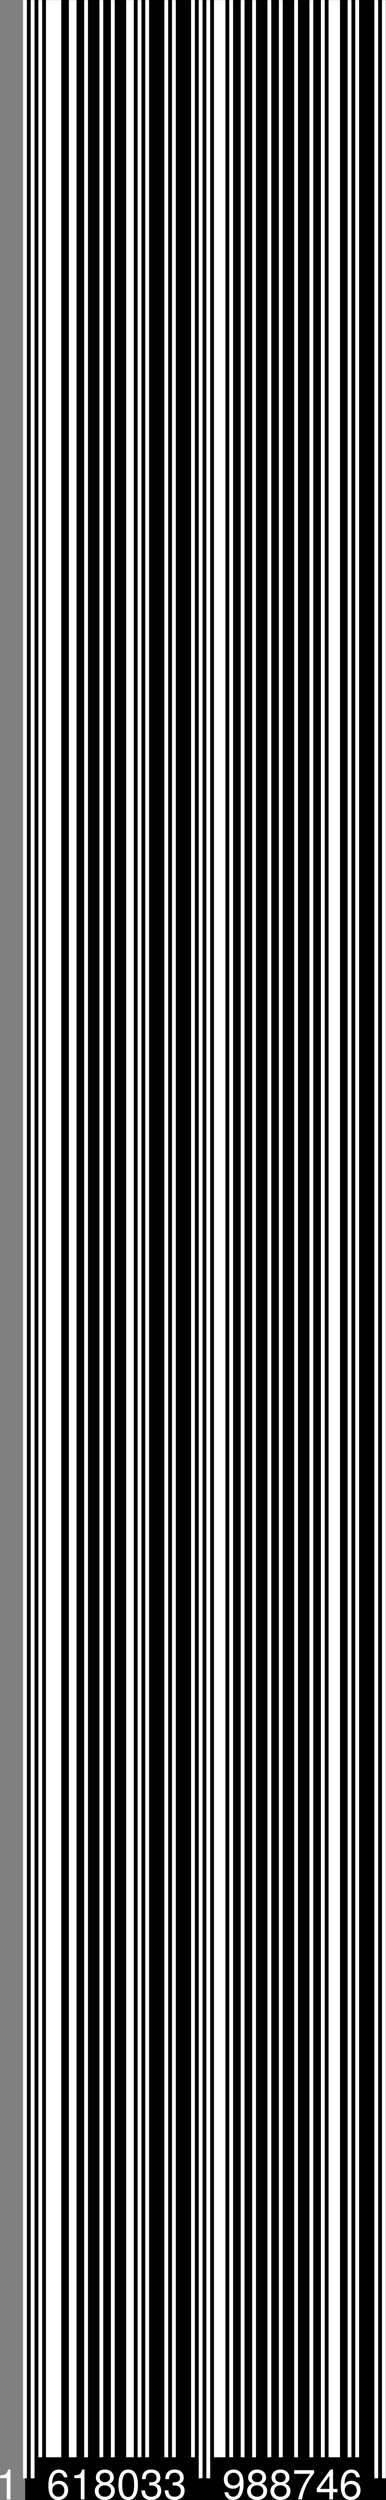 <?xml version="1.0" encoding="UTF-8" standalone="no"?>
<!-- Created with Inkscape (http://www.inkscape.org/) -->

<svg
   xmlns:dc="http://purl.org/dc/elements/1.1/"
   xmlns:cc="http://creativecommons.org/ns#"
   xmlns:rdf="http://www.w3.org/1999/02/22-rdf-syntax-ns#"
   xmlns:svg="http://www.w3.org/2000/svg"
   xmlns="http://www.w3.org/2000/svg"
   xmlns:sodipodi="http://sodipodi.sourceforge.net/DTD/sodipodi-0.dtd"
   xmlns:inkscape="http://www.inkscape.org/namespaces/inkscape"
   id="svg2"
   version="1.1"
   inkscape:version="0.91 r13725"
   width="118.206"
   height="763.712"
   xml:space="preserve"
   sodipodi:docname="barcode-v-i.svg"><rect width="100%" height="100%" fill="#808080" stroke="none"/><sodipodi:namedview
     pagecolor="#ffffff"
     bordercolor="#666666"
     borderopacity="1"
     objecttolerance="10"
     gridtolerance="10"
     guidetolerance="10"
     inkscape:pageopacity="0"
     inkscape:pageshadow="2"
     inkscape:window-width="1152"
     inkscape:window-height="1080"
     id="namedview4"
     showgrid="false"
     fit-margin-top="0"
     fit-margin-left="0"
     fit-margin-right="0"
     fit-margin-bottom="0"
     inkscape:zoom="0.46426203"
     inkscape:cx="-757.94297"
     inkscape:cy="598.89333"
     inkscape:window-x="1366"
     inkscape:window-y="0"
     inkscape:window-maximized="0"
     inkscape:current-layer="g44" /><defs
     id="defs6"><clipPath
       id="clipPath16"
       clipPathUnits="userSpaceOnUse"><path
         inkscape:connector-curvature="0"
         id="path18"
         d="M 0,0 576,0 576,792 0,792 0,0 Z" /></clipPath><clipPath
       id="clipPath40"
       clipPathUnits="userSpaceOnUse"><path
         inkscape:connector-curvature="0"
         id="path42"
         d="m 0,0 99.156,0 0,77.641 L 0,77.641 0,0 Z" /></clipPath><clipPath
       id="clipPath50"
       clipPathUnits="userSpaceOnUse"><path
         inkscape:connector-curvature="0"
         id="path52"
         d="m 0,0 0,77.641 99.156,0 L 99.156,0 0,0 Z" /></clipPath><clipPath
       id="clipPath60"
       clipPathUnits="userSpaceOnUse"><path
         inkscape:connector-curvature="0"
         id="path62"
         d="m 0,0 99.156,0 0,77.641 L 0,77.641 0,0 Z" /></clipPath><clipPath
       id="clipPath174"
       clipPathUnits="userSpaceOnUse"><path
         inkscape:connector-curvature="0"
         id="path176"
         d="M 0,0 0,792 576,792 576,0 0,0 Z M 0,0 576,0 576,792 0,792 0,0 Z" /></clipPath></defs><g
     transform="matrix(1.25,0,0,-1.25,-65.784,1392.044)"
     inkscape:label="barcode"
     inkscape:groupmode="layer"
     id="g10"><g
       id="g44"
       transform="matrix(1,0,0,-1,169.423,572.561)"><g
         transform="matrix(1,0,0,-1,-127.148,-6.031)"
         id="g124"><g
           id="text126"
           transform="matrix(1,0,0,-1,9.354,-75.77)" /></g><g
         transform="matrix(1,0,0,-1,-138.596,-6.031)"
         id="g130"><g
           id="text132"
           transform="matrix(1,0,0,-1,33.208,-75.77)" /></g><rect
         style="opacity:1;fill:#000000;fill-opacity:1;stroke:none;stroke-width:7.864;stroke-linecap:square;stroke-linejoin:miter;stroke-miterlimit:4;stroke-dasharray:none;stroke-dashoffset:0;stroke-opacity:1"
         id="rect3661"
         width="162.672"
         height="630.668"
         x="-110.623"
         y="-551.296" /><g
         transform="matrix(1,0,0,-1,-138.596,-6.031)"
         id="g136"><g
           id="text138"
           transform="matrix(1,0,0,-1,76.238,-75.77)"><path
             id="path4222"
             style="font-variant:normal;font-weight:normal;font-size:10.29px;font-family:Helvetica;-inkscape-font-specification:Helvetica;writing-mode:lr-tb;fill:#ffffff;fill-opacity:1;fill-rule:nonzero;stroke:none"
             d="m 33.885,-2.264 c 0,-1.358 -0.926,-2.274 -2.233,-2.274 -0.72,0 -1.286,0.278 -1.677,0.813 0.01,-1.78 0.587,-2.768 1.626,-2.768 0.638,0 1.08,0.401 1.225,1.101 l 0.906,0 c -0.175,-1.194 -0.957,-1.904 -2.068,-1.904 -1.698,0 -2.614,1.43 -2.614,3.972 0,2.274 0.782,3.478 2.449,3.478 1.389,0 2.387,-0.988 2.387,-2.418 z m -0.926,0.072 c 0,0.916 -0.617,1.544 -1.451,1.544 -0.844,0 -1.482,-0.659 -1.482,-1.595 0,-0.906 0.617,-1.492 1.513,-1.492 0.875,0 1.42,0.566 1.42,1.544 z m -4.723,0.442 0,-0.813 -1.08,0 0,-4.733 -0.669,0 -3.313,4.589 0,0.957 3.077,0 0,1.749 0.906,0 0,-1.749 z m -1.986,-0.813 -2.284,0 2.284,-3.19 z m -3.735,-3.818 0,-0.761 -4.877,0 0,0.895 3.941,0 C 20.127,-4.414 19.098,-2.284 18.584,0 l 0.967,0 c 0.401,-2.356 1.43,-4.558 2.964,-6.38 z M 16.721,-2.058 c 0,-0.813 -0.412,-1.379 -1.255,-1.78 0.751,-0.453 0.998,-0.823 0.998,-1.513 0,-1.142 -0.895,-1.945 -2.192,-1.945 -1.286,0 -2.192,0.803 -2.192,1.945 0,0.679 0.247,1.05 0.988,1.513 -0.833,0.401 -1.245,0.967 -1.245,1.77 0,1.338 1.008,2.223 2.449,2.223 1.441,0 2.449,-0.885 2.449,-2.212 z M 15.538,-5.33 c 0,0.679 -0.504,1.132 -1.266,1.132 -0.761,0 -1.266,-0.453 -1.266,-1.142 0,-0.7 0.504,-1.152 1.266,-1.152 0.772,0 1.266,0.453 1.266,1.163 z m 0.257,3.283 c 0,0.864 -0.617,1.399 -1.544,1.399 -0.885,0 -1.502,-0.545 -1.502,-1.399 0,-0.854 0.617,-1.389 1.523,-1.389 0.906,0 1.523,0.535 1.523,1.389 z M 11,-2.058 c 0,-0.813 -0.412,-1.379 -1.255,-1.78 0.751,-0.453 0.998,-0.823 0.998,-1.513 0,-1.142 -0.895,-1.945 -2.192,-1.945 -1.286,0 -2.192,0.803 -2.192,1.945 0,0.679 0.247,1.05 0.988,1.513 -0.833,0.401 -1.245,0.967 -1.245,1.77 0,1.338 1.008,2.223 2.449,2.223 1.441,0 2.449,-0.885 2.449,-2.212 z M 9.817,-5.33 c 0,0.679 -0.504,1.132 -1.266,1.132 -0.761,0 -1.266,-0.453 -1.266,-1.142 0,-0.7 0.504,-1.152 1.266,-1.152 0.772,0 1.266,0.453 1.266,1.163 z m 0.257,3.283 c 0,0.864 -0.617,1.399 -1.544,1.399 -0.885,0 -1.502,-0.545 -1.502,-1.399 0,-0.854 0.617,-1.389 1.523,-1.389 0.906,0 1.523,0.535 1.523,1.389 z m -4.836,-1.77 c 0,-2.284 -0.792,-3.478 -2.459,-3.478 -1.389,0 -2.387,0.988 -2.387,2.418 0,1.358 0.926,2.274 2.243,2.274 0.689,0 1.194,-0.247 1.667,-0.813 -0.01,1.78 -0.587,2.768 -1.626,2.768 -0.638,0 -1.08,-0.401 -1.225,-1.101 l -0.906,0 c 0.175,1.194 0.957,1.904 2.068,1.904 1.708,0 2.624,-1.451 2.624,-3.972 z M 4.25,-4.898 c 0,0.895 -0.628,1.492 -1.513,1.492 -0.875,0 -1.42,-0.566 -1.42,-1.544 0,-0.926 0.617,-1.554 1.451,-1.554 0.844,0 1.482,0.659 1.482,1.605 z m -13.467,2.778 c 0,-0.885 -0.36,-1.399 -1.235,-1.698 0.679,-0.268 1.019,-0.741 1.019,-1.471 0,-1.255 -0.833,-2.007 -2.223,-2.007 -1.471,0 -2.254,0.803 -2.284,2.356 l 0.906,0 c 0.021,-1.08 0.463,-1.564 1.389,-1.564 0.803,0 1.286,0.473 1.286,1.245 0,0.782 -0.34,1.101 -1.79,1.101 l 0,0.761 0.494,0 c 0.998,0 1.513,0.473 1.513,1.286 0,0.916 -0.566,1.461 -1.513,1.461 -0.988,0 -1.471,-0.494 -1.533,-1.554 l -0.906,0 c 0.113,1.626 0.916,2.356 2.408,2.356 1.502,0 2.47,-0.895 2.47,-2.274 z m -5.721,0 c 0,-0.885 -0.36,-1.399 -1.235,-1.698 0.679,-0.268 1.019,-0.741 1.019,-1.471 0,-1.255 -0.833,-2.007 -2.223,-2.007 -1.471,0 -2.254,0.803 -2.284,2.356 l 0.906,0 c 0.021,-1.08 0.463,-1.564 1.389,-1.564 0.803,0 1.286,0.473 1.286,1.245 0,0.782 -0.34,1.101 -1.79,1.101 l 0,0.761 0.494,0 c 0.998,0 1.513,0.473 1.513,1.286 0,0.916 -0.566,1.461 -1.513,1.461 -0.988,0 -1.471,-0.494 -1.533,-1.554 l -0.906,0 c 0.113,1.626 0.916,2.356 2.408,2.356 1.502,0 2.47,-0.895 2.47,-2.274 z m -5.711,-1.389 c 0,-2.531 -0.803,-3.787 -2.387,-3.787 -1.574,0 -2.387,1.276 -2.387,3.725 0,2.459 0.823,3.725 2.387,3.725 1.544,0 2.387,-1.266 2.387,-3.663 z m -0.926,-0.082 c 0,2.068 -0.473,2.994 -1.482,2.994 -0.957,0 -1.441,-0.967 -1.441,-2.964 0,-1.996 0.484,-2.933 1.461,-2.933 0.978,0 1.461,0.947 1.461,2.902 z M -26.309,-2.058 c 0,-0.813 -0.412,-1.379 -1.255,-1.78 0.751,-0.453 0.998,-0.823 0.998,-1.513 0,-1.142 -0.895,-1.945 -2.192,-1.945 -1.286,0 -2.192,0.803 -2.192,1.945 0,0.679 0.247,1.05 0.988,1.513 -0.833,0.401 -1.245,0.967 -1.245,1.77 0,1.338 1.008,2.223 2.449,2.223 1.441,0 2.449,-0.885 2.449,-2.212 z m -1.183,-3.272 c 0,0.679 -0.504,1.132 -1.266,1.132 -0.761,0 -1.266,-0.453 -1.266,-1.142 0,-0.7 0.504,-1.152 1.266,-1.152 0.772,0 1.266,0.453 1.266,1.163 z m 0.257,3.283 c 0,0.864 -0.617,1.399 -1.544,1.399 -0.885,0 -1.502,-0.545 -1.502,-1.399 0,-0.854 0.617,-1.389 1.523,-1.389 0.906,0 1.523,0.535 1.523,1.389 z M -33.738,0 l 0,-7.296 -0.597,0 c -0.319,1.122 -0.525,1.276 -1.924,1.451 l 0,0.648 1.616,0 0,5.196 z m -4.013,-2.264 c 0,-1.358 -0.926,-2.274 -2.233,-2.274 -0.72,0 -1.286,0.278 -1.677,0.813 0.01,-1.78 0.587,-2.768 1.626,-2.768 0.638,0 1.08,0.401 1.225,1.101 l 0.906,0 c -0.175,-1.194 -0.957,-1.904 -2.068,-1.904 -1.698,0 -2.614,1.43 -2.614,3.972 0,2.274 0.782,3.478 2.449,3.478 1.389,0 2.387,-0.988 2.387,-2.418 z m -0.926,0.072 c 0,0.916 -0.617,1.544 -1.451,1.544 -0.844,0 -1.482,-0.659 -1.482,-1.595 0,-0.906 0.617,-1.492 1.513,-1.492 0.875,0 1.42,0.566 1.42,1.544 z M -51.871,0 l 0,-7.296 -0.597,0 c -0.319,1.122 -0.525,1.276 -1.924,1.451 l 0,0.648 1.616,0 0,5.196 z m 91.016,-610.795 0,605.65 0.936,0 0,-605.65 z m -1.87,0 0,605.65 0.935,0 0,-605.65 z m -4.678,0 0,600.505 0.936,0 0,-600.505 z m -1.87,0 0,600.505 0.935,0 0,-600.505 z m -4.678,0 0,600.505 2.807,0 0,-600.505 z m -1.87,0 0,600.505 0.935,0 0,-600.505 z m -2.807,0 0,600.505 0.936,0 0,-600.505 z m -3.741,0 0,600.505 0.935,0 0,-600.505 z m -3.742,0 0,600.505 0.935,0 0,-600.505 z m -2.807,0 0,600.505 0.936,0 0,-600.505 z m -3.741,0 0,600.505 0.935,0 0,-600.505 z m -2.807,0 0,600.505 0.936,0 0,-600.505 z m -2.806,0 0,600.505 0.936,0 0,-600.505 z m -3.742,0 0,600.505 2.807,0 0,-600.505 z m -1.87,0 0,605.65 0.935,0 0,-605.65 z m -1.871,0 0,605.65 0.935,0 0,-605.65 z m -1.871,0 0,600.505 0.935,0 0,-600.505 z m -4.677,0 0,600.505 0.935,0 0,-600.505 z m -1.871,0 0,600.505 0.935,0 0,-600.505 z m -4.677,0 0,600.505 0.935,0 0,-600.505 z m -1.871,0 0,600.505 0.935,0 0,-600.505 z m -2.807,0 0,600.505 1.871,0 0,-600.505 z m -3.741,0 0,600.505 0.935,0 0,-600.505 z m -2.807,0 0,600.505 0.936,0 0,-600.505 z m -3.741,0 0,600.505 0.935,0 0,-600.505 z m -3.742,0 0,600.505 1.871,0 0,-600.505 z m -5.613,0 0,600.505 3.742,0 0,-600.505 z m -1.871,0 0,600.505 0.936,0 0,-600.505 z m -1.87,0 0,605.65 0.935,0 0,-605.65 z m -1.871,0 0,605.65 0.935,0 0,-605.65 z"
             inkscape:connector-curvature="0"
             sodipodi:nodetypes="sscsccsssssssssccccccccccccccccccccccccscssscsssssssssssssscssscssssssssssssssssscsccsssssssscssccssccsssccssscssccssccsssccssssssssssssscssscsssssssssssssccccccccsscsccssssssssscccccccccccccccccccccccccccccccccccccccccccccccccccccccccccccccccccccccccccccccccccccccccccccccccccccccccccccccccccccccccccccccccccccccccccccccccccccccccccccc" /></g></g></g><g
       id="g170"><g
         clip-path="url(#clipPath174)"
         id="g172" /></g></g></svg>